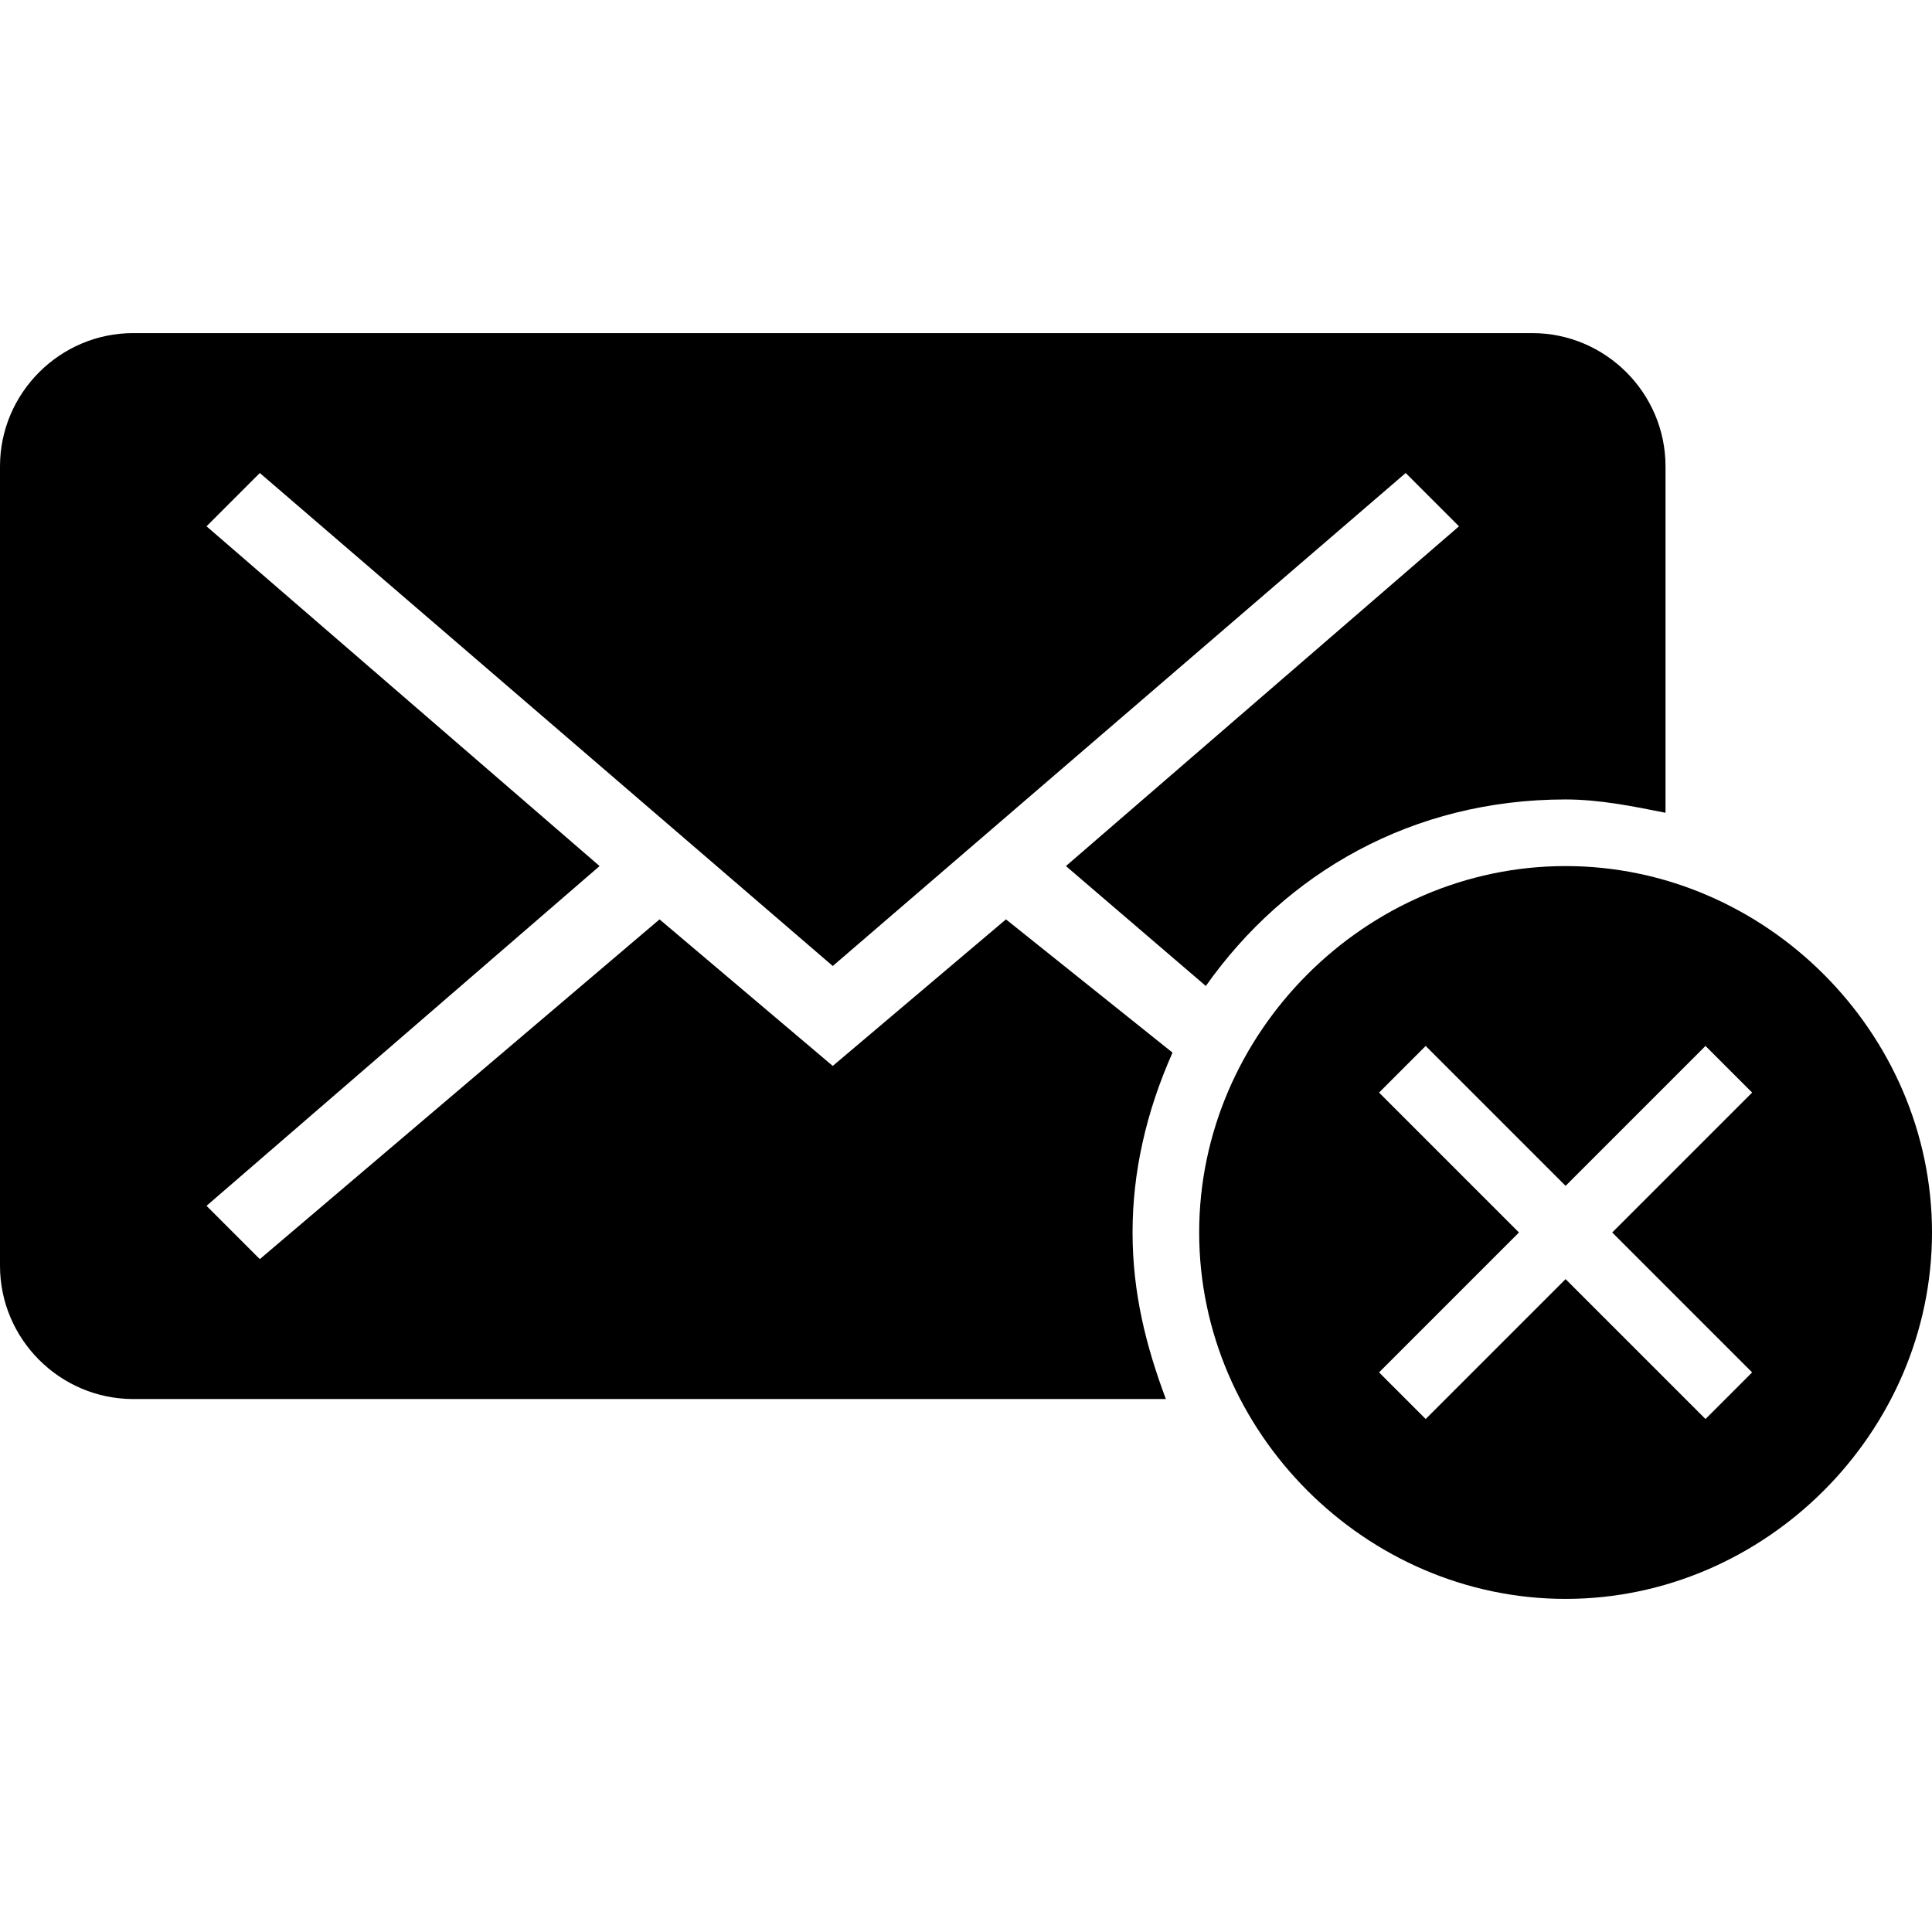 <?xml version="1.0" encoding="iso-8859-1"?>
<!-- Generator: Adobe Illustrator 16.0.0, SVG Export Plug-In . SVG Version: 6.00 Build 0)  -->
<!DOCTYPE svg PUBLIC "-//W3C//DTD SVG 1.1//EN" "http://www.w3.org/Graphics/SVG/1.1/DTD/svg11.dtd">
<svg version="1.1" id="Capa_1" xmlns="http://www.w3.org/2000/svg" xmlns:xlink="http://www.w3.org/1999/xlink" x="0px" y="0px"
	 width="554.625px" height="554.625px" viewBox="0 0 554.625 554.625" style="enable-background:new 0 0 554.625 554.625;"
	 xml:space="preserve">
<g>
	<g>
		<path d="M288.787,263.925L239.062,306l-49.725-42.075l-114.75,97.538l-15.3-15.301l112.837-97.537L59.288,151.087l15.3-15.3
			l164.475,141.525l164.475-141.525l15.301,15.3L306,248.625l40.162,34.425c22.95-32.512,59.288-53.55,103.275-53.55
			c9.562,0,19.125,1.913,28.688,3.825v-99.45c0-21.038-17.213-38.25-38.25-38.25H38.25C17.212,95.625,0,112.837,0,133.875v229.5
			c0,21.037,17.212,38.25,38.25,38.25h296.438c-5.737-15.3-9.562-30.6-9.562-47.812s3.825-34.425,11.475-51.638L288.787,263.925z"/>
		<path d="M449.438,248.625c-57.375,0-105.188,47.812-105.188,105.188S392.062,459,449.438,459s105.188-47.812,105.188-105.188
			S506.812,248.625,449.438,248.625z M502.987,393.975L489.6,407.362L449.438,367.2l-40.162,40.162l-13.388-13.388l40.162-40.162
			l-40.162-40.162l13.388-13.388l40.162,40.162l40.162-40.162l13.388,13.388l-40.162,40.162L502.987,393.975z"/>
	</g>
</g>
<g>
</g>
<g>
</g>
<g>
</g>
<g>
</g>
<g>
</g>
<g>
</g>
<g>
</g>
<g>
</g>
<g>
</g>
<g>
</g>
<g>
</g>
<g>
</g>
<g>
</g>
<g>
</g>
<g>
</g>
</svg>
